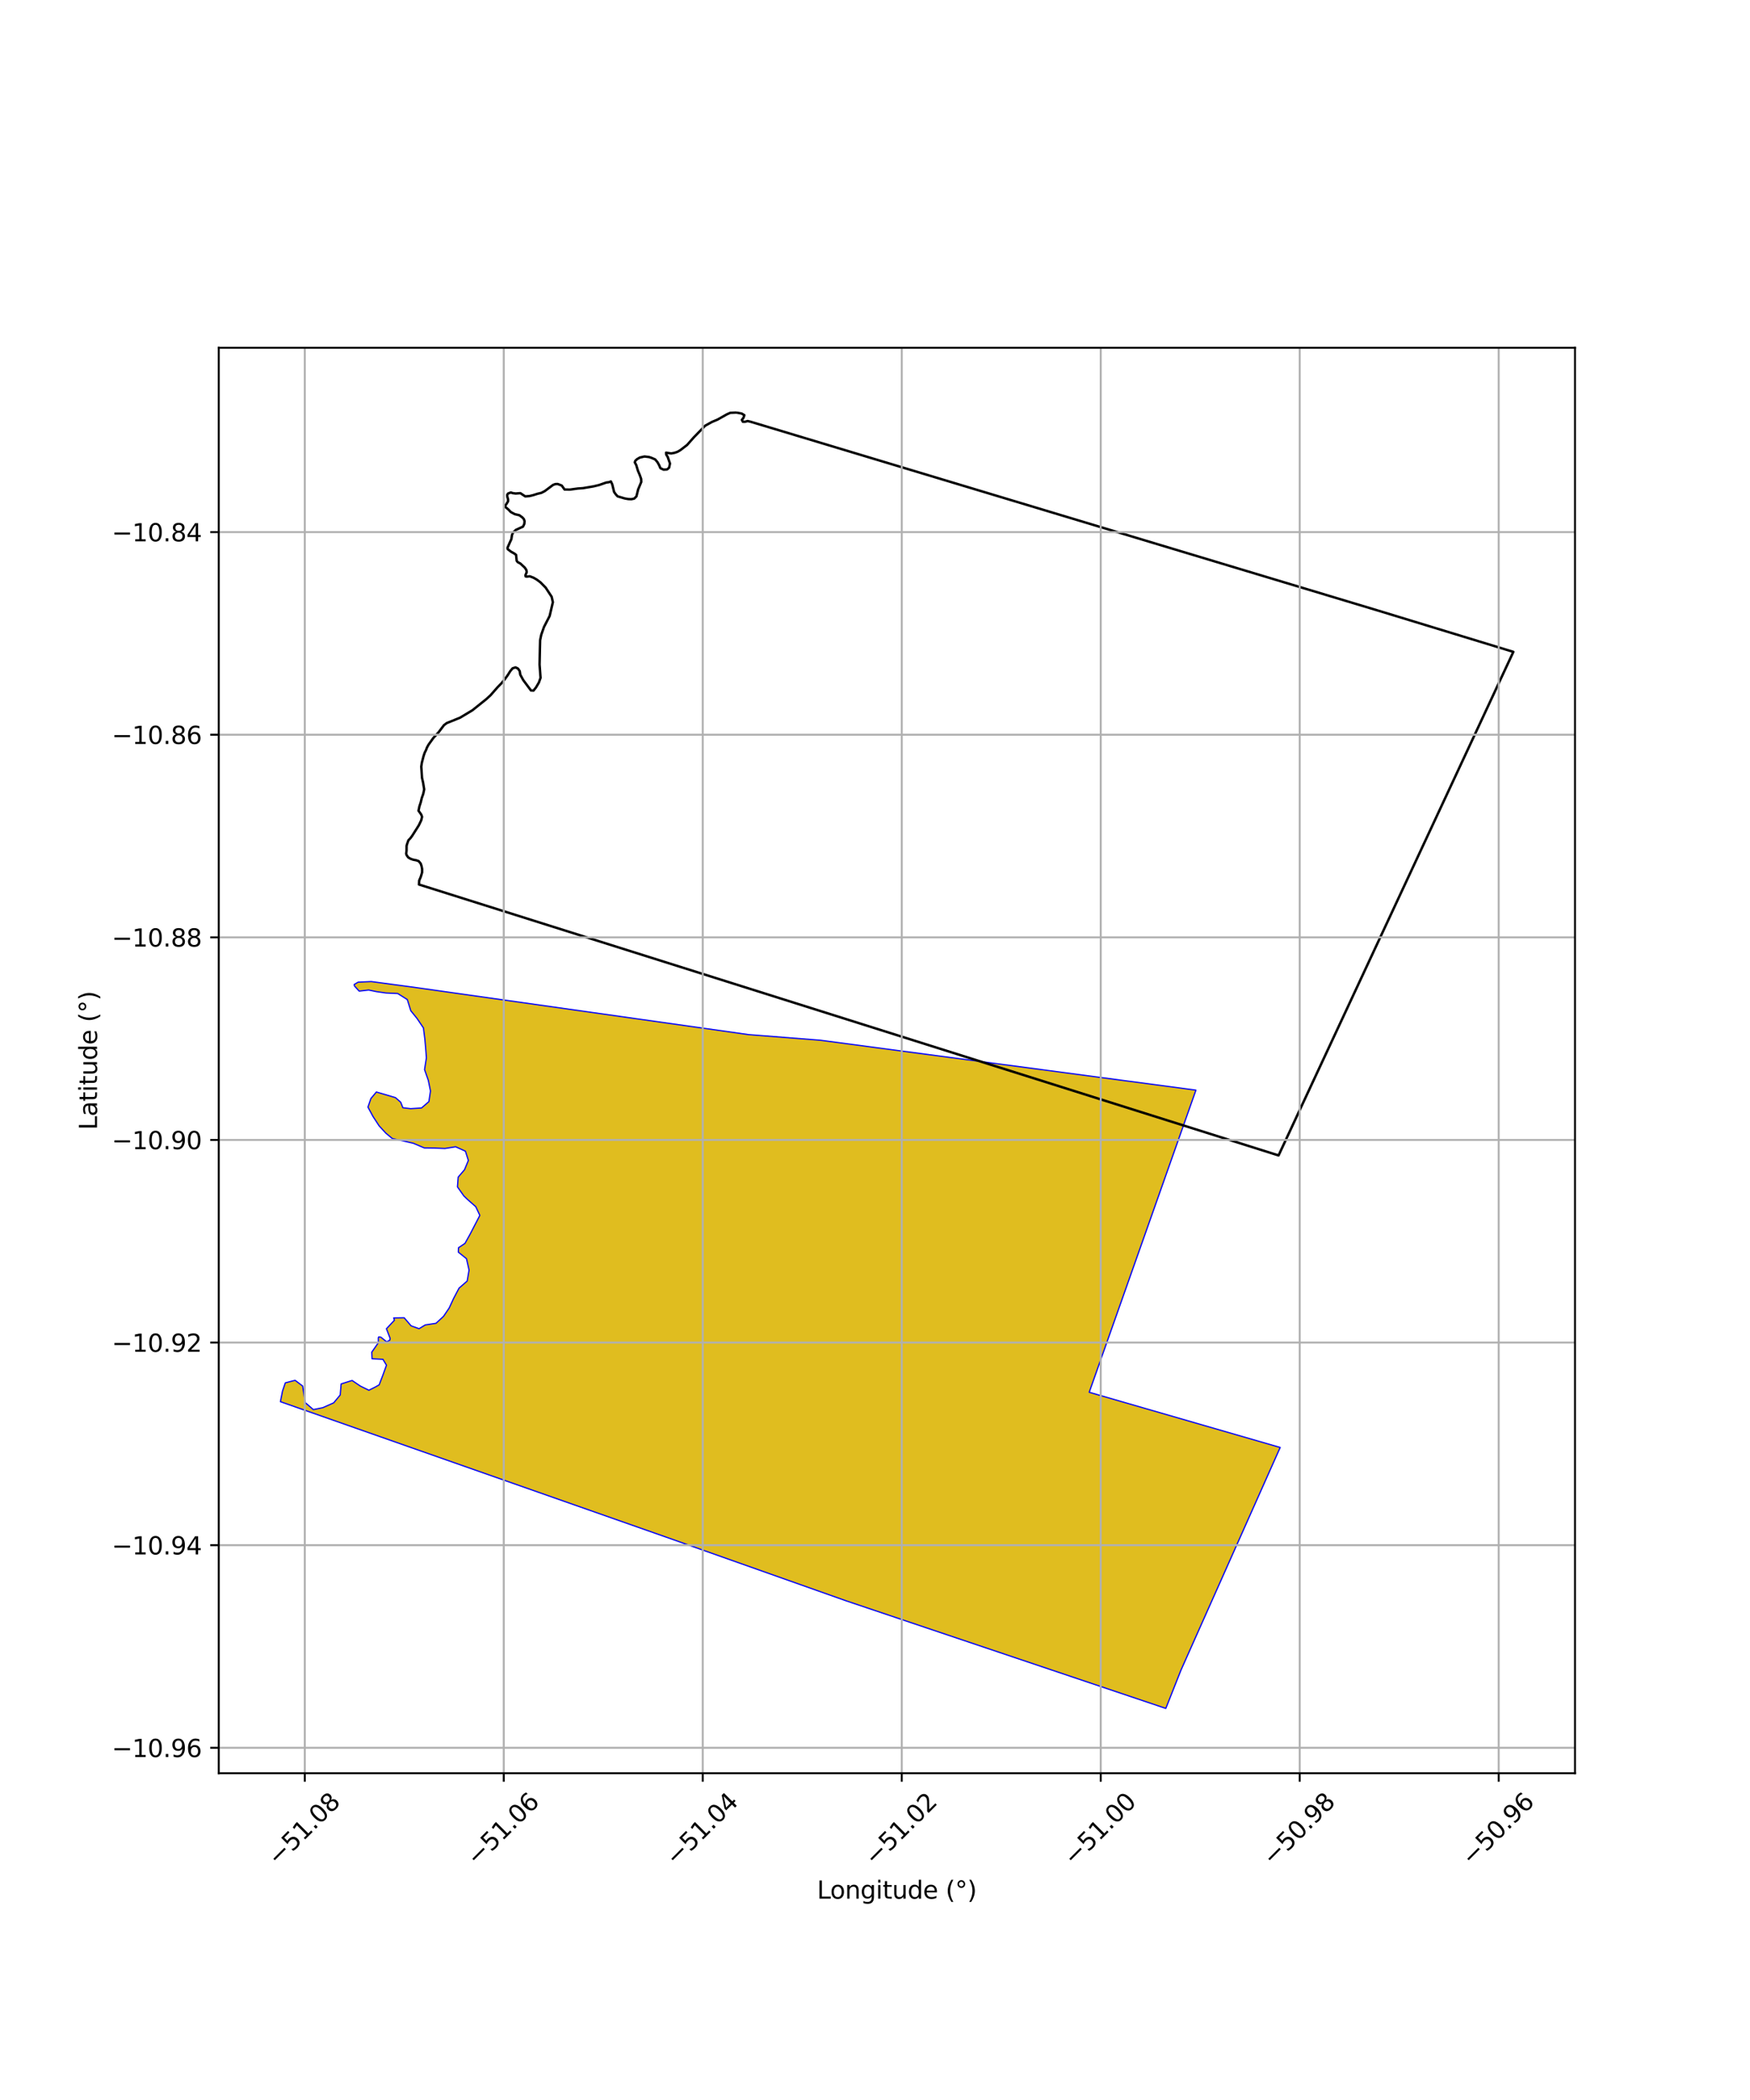 <?xml version="1.0" encoding="utf-8" standalone="no"?>
<!DOCTYPE svg PUBLIC "-//W3C//DTD SVG 1.1//EN"
  "http://www.w3.org/Graphics/SVG/1.1/DTD/svg11.dtd">
<svg xmlns:xlink="http://www.w3.org/1999/xlink" width="720pt" height="864pt" viewBox="0 0 720 864" xmlns="http://www.w3.org/2000/svg" version="1.1">
 <defs>
  <style type="text/css">*{stroke-linejoin: round; stroke-linecap: butt}</style>
 </defs>
 <g id="figure_1">
  <g id="patch_1">
   <path d="M 0 864 
L 720 864 
L 720 0 
L 0 0 
z
" style="fill: #ffffff"/>
  </g>
  <g id="axes_1">
   <g id="patch_2">
    <path d="M 90 729.551 
L 648 729.551 
L 648 143.089 
L 90 143.089 
z
" style="fill: #ffffff"/>
   </g>
   <g id="PatchCollection_1">
    <defs>
     <path id="m8297d1cd84" d="M 170.228 -457.815 
L 308.019 -438.327 
L 337.486 -436.02 
L 492.04 -415.485 
L 448.138 -291.181 
L 526.704 -268.471 
L 485.837 -176.75 
L 479.649 -161.106 
L 348.156 -205.357 
L 273.933 -231.628 
L 115.364 -287.309 
L 116.235 -291.679 
L 117.386 -295.059 
L 121.413 -296.099 
L 124.533 -293.744 
L 125.028 -290.463 
L 125.532 -286.969 
L 128.918 -284.05 
L 132.818 -284.845 
L 137.287 -286.834 
L 139.974 -290.075 
L 140.352 -294.618 
L 144.864 -296.034 
L 148.269 -293.733 
L 151.767 -292.015 
L 154.458 -293.367 
L 155.988 -294.226 
L 157.528 -298.239 
L 159.002 -302.317 
L 157.553 -304.73 
L 153.075 -304.954 
L 152.965 -307.694 
L 155.658 -311.561 
L 155.65 -313.639 
L 155.823 -313.946 
L 156.701 -313.84 
L 159.096 -311.937 
L 160.404 -312.638 
L 160.515 -313.352 
L 158.985 -317.319 
L 162.278 -320.822 
L 161.977 -321.764 
L 166.289 -321.839 
L 169.155 -318.505 
L 172.406 -317.345 
L 174.976 -318.891 
L 179.379 -319.558 
L 182.482 -322.425 
L 184.82 -325.881 
L 186.654 -329.847 
L 188.869 -334.038 
L 192.205 -336.936 
L 192.977 -341.449 
L 191.926 -346.135 
L 188.561 -348.831 
L 188.628 -350.643 
L 191.306 -352.436 
L 193.395 -356.2 
L 195.369 -360.006 
L 197.421 -363.957 
L 195.732 -367.536 
L 192.349 -370.508 
L 190.848 -371.95 
L 188.203 -375.685 
L 188.505 -379.695 
L 191.123 -382.759 
L 192.696 -386.567 
L 191.487 -390.366 
L 187.471 -392.183 
L 183.047 -391.48 
L 178.741 -391.655 
L 174.563 -391.713 
L 170.008 -393.638 
L 161.392 -395.588 
L 158.74 -397.789 
L 155.954 -400.822 
L 153.439 -404.692 
L 151.383 -408.497 
L 152.592 -412.028 
L 154.843 -414.719 
L 162.696 -412.411 
L 164.86 -410.521 
L 165.76 -408.24 
L 168.958 -407.867 
L 173.412 -408.144 
L 176.454 -410.764 
L 177.114 -415.126 
L 176.205 -419.553 
L 174.669 -423.938 
L 175.429 -428.765 
L 175.12 -432.794 
L 174.807 -436.376 
L 174.213 -441.073 
L 171.572 -444.992 
L 169.008 -448.157 
L 167.576 -452.749 
L 163.637 -455.231 
L 158.837 -455.452 
L 154.86 -456.016 
L 151.688 -456.671 
L 147.773 -456.221 
L 145.862 -458.309 
L 145.718 -458.959 
L 147.344 -459.906 
L 152.728 -460.158 
L 170.228 -457.815 
" style="stroke: #0000ff; stroke-width: 0.5"/>
    </defs>
    <g clip-path="url(#pb17a6cd639)">
     <use xlink:href="#m8297d1cd84" x="0" y="864" style="fill: #e0bd1f; stroke: #0000ff; stroke-width: 0.5"/>
    </g>
   </g>
   <g id="PatchCollection_2">
    <path d="M 303.014 169.746 
L 305.139 170.145 
L 306.255 170.822 
L 305.851 171.953 
L 305.222 172.755 
L 305.639 173.52 
L 306.575 173.52 
L 307.582 173.224 
L 308.852 173.525 
L 566.728 251.135 
L 622.636 268.194 
L 526.036 475.376 
L 172.369 363.912 
L 172.477 362.259 
L 173.105 360.799 
L 173.661 358.944 
L 173.672 357.56 
L 173.452 356.409 
L 173.103 355.321 
L 172.262 354.295 
L 171.214 353.932 
L 169.968 353.699 
L 168.902 353.317 
L 167.979 352.785 
L 167.361 351.939 
L 167.109 351.23 
L 167.268 349.95 
L 167.279 348.019 
L 167.466 347.303 
L 168.038 345.705 
L 168.844 344.868 
L 169.574 343.888 
L 172.324 339.546 
L 173.309 337.482 
L 173.647 336.049 
L 173.282 335.082 
L 172.193 333.554 
L 172.559 331.772 
L 173.097 330.131 
L 173.54 328.289 
L 174.134 326.628 
L 174.523 324.767 
L 174.066 321.96 
L 173.626 320.032 
L 173.323 315.394 
L 173.567 313.767 
L 174.298 310.967 
L 174.748 309.646 
L 175.236 308.697 
L 175.652 307.593 
L 176.304 306.394 
L 178.262 303.657 
L 180.48 301.239 
L 182.67 298.341 
L 183.807 297.494 
L 189.286 295.278 
L 194.369 292.22 
L 200.004 287.709 
L 201.857 286.009 
L 204.796 282.658 
L 206.304 281.13 
L 207.663 279.493 
L 208.929 277.732 
L 209.925 276.136 
L 210.912 274.958 
L 212.063 274.579 
L 213.104 275.065 
L 213.825 276.108 
L 214.057 277.588 
L 215.288 279.828 
L 218.461 284.085 
L 219.49 284.14 
L 220.512 282.854 
L 221.705 280.831 
L 222.399 278.873 
L 222.001 273.455 
L 222.134 266.959 
L 222.223 263.4 
L 222.686 261.171 
L 223.807 257.966 
L 226.145 253.419 
L 227.466 247.768 
L 226.969 245.529 
L 224.502 241.767 
L 222.381 239.616 
L 220.841 238.46 
L 219.457 237.668 
L 217.987 237.11 
L 216.785 237.236 
L 216.272 237.169 
L 216.189 236.659 
L 216.714 235.333 
L 216.513 234.42 
L 215.876 233.509 
L 214.082 231.841 
L 213.008 231.28 
L 212.577 230.723 
L 212.33 228.295 
L 211.588 227.727 
L 210.278 227 
L 208.887 225.943 
L 208.786 225.414 
L 209.557 223.643 
L 210.384 221.816 
L 210.662 220.071 
L 211.101 219.055 
L 212.285 217.996 
L 215.185 216.663 
L 215.715 215.554 
L 215.822 214.437 
L 215.55 213.6 
L 214.934 212.897 
L 213.692 211.986 
L 211.763 211.526 
L 210.173 210.673 
L 209.165 209.625 
L 207.7 208.389 
L 209.036 206.257 
L 209.036 205.415 
L 208.729 204.407 
L 208.66 203.618 
L 209.052 203.023 
L 210.199 202.619 
L 210.918 202.883 
L 212.128 203.047 
L 214.101 202.905 
L 216.098 204.228 
L 217.895 204.082 
L 219.407 203.707 
L 221.117 203.163 
L 222.756 202.767 
L 224.115 202.066 
L 227.546 199.511 
L 228.497 199.162 
L 229.49 199.142 
L 231.117 199.77 
L 232.278 201.397 
L 234.49 201.432 
L 237.717 200.991 
L 239.872 200.843 
L 244.213 200.103 
L 246.517 199.546 
L 249.443 198.523 
L 250.501 198.393 
L 251.339 198.084 
L 251.911 199.318 
L 252.658 202.413 
L 253.409 203.46 
L 254.118 204.214 
L 257.011 205.068 
L 258.48 205.332 
L 259.762 205.381 
L 260.928 205.141 
L 261.845 204.227 
L 262.547 201.377 
L 263.834 198.288 
L 263.778 197.038 
L 263.22 195.445 
L 262.468 193.684 
L 261.754 191.304 
L 261.185 190.252 
L 261.372 189.589 
L 262.075 188.932 
L 263.239 188.249 
L 265.18 187.806 
L 267.079 188.044 
L 268.114 188.393 
L 269.56 189.027 
L 270.498 190.148 
L 271.159 191.329 
L 271.712 192.622 
L 273.008 193.222 
L 274.442 193.145 
L 275.278 192.446 
L 275.653 190.713 
L 274.693 187.97 
L 274.126 187.061 
L 274.034 186.257 
L 276.165 186.551 
L 277.485 186.311 
L 278.757 185.883 
L 279.916 185.202 
L 282.681 183.08 
L 285.47 179.927 
L 290.098 175.165 
L 292.951 173.589 
L 295.191 172.648 
L 299.064 170.464 
L 300.458 169.849 
L 303.014 169.746 
L 303.014 169.746 
" clip-path="url(#pb17a6cd639)" style="fill: none; stroke: #000000"/>
   </g>
   <g id="matplotlib.axis_1">
    <g id="xtick_1">
     <g id="line2d_1">
      <path d="M 125.398 729.551 
L 125.398 143.089 
" clip-path="url(#pb17a6cd639)" style="fill: none; stroke: #b0b0b0; stroke-width: 0.8; stroke-linecap: square"/>
     </g>
     <g id="line2d_2">
      <defs>
       <path id="mc8920621d0" d="M 0 0 
L 0 3.5 
" style="stroke: #000000; stroke-width: 0.8"/>
      </defs>
      <g>
       <use xlink:href="#mc8920621d0" x="125.398" y="729.551" style="stroke: #000000; stroke-width: 0.8"/>
      </g>
     </g>
     <g id="text_1">
      <!-- −51.08 -->
      <g transform="translate(114.265 768.093) rotate(-45) scale(0.1 -0.1)">
       <defs>
        <path id="DejaVuSans-2212" d="M 678 2272 
L 4684 2272 
L 4684 1741 
L 678 1741 
L 678 2272 
z
" transform="scale(0.016)"/>
        <path id="DejaVuSans-35" d="M 691 4666 
L 3169 4666 
L 3169 4134 
L 1269 4134 
L 1269 2991 
Q 1406 3038 1543 3061 
Q 1681 3084 1819 3084 
Q 2600 3084 3056 2656 
Q 3513 2228 3513 1497 
Q 3513 744 3044 326 
Q 2575 -91 1722 -91 
Q 1428 -91 1123 -41 
Q 819 9 494 109 
L 494 744 
Q 775 591 1075 516 
Q 1375 441 1709 441 
Q 2250 441 2565 725 
Q 2881 1009 2881 1497 
Q 2881 1984 2565 2268 
Q 2250 2553 1709 2553 
Q 1456 2553 1204 2497 
Q 953 2441 691 2322 
L 691 4666 
z
" transform="scale(0.016)"/>
        <path id="DejaVuSans-31" d="M 794 531 
L 1825 531 
L 1825 4091 
L 703 3866 
L 703 4441 
L 1819 4666 
L 2450 4666 
L 2450 531 
L 3481 531 
L 3481 0 
L 794 0 
L 794 531 
z
" transform="scale(0.016)"/>
        <path id="DejaVuSans-2e" d="M 684 794 
L 1344 794 
L 1344 0 
L 684 0 
L 684 794 
z
" transform="scale(0.016)"/>
        <path id="DejaVuSans-30" d="M 2034 4250 
Q 1547 4250 1301 3770 
Q 1056 3291 1056 2328 
Q 1056 1369 1301 889 
Q 1547 409 2034 409 
Q 2525 409 2770 889 
Q 3016 1369 3016 2328 
Q 3016 3291 2770 3770 
Q 2525 4250 2034 4250 
z
M 2034 4750 
Q 2819 4750 3233 4129 
Q 3647 3509 3647 2328 
Q 3647 1150 3233 529 
Q 2819 -91 2034 -91 
Q 1250 -91 836 529 
Q 422 1150 422 2328 
Q 422 3509 836 4129 
Q 1250 4750 2034 4750 
z
" transform="scale(0.016)"/>
        <path id="DejaVuSans-38" d="M 2034 2216 
Q 1584 2216 1326 1975 
Q 1069 1734 1069 1313 
Q 1069 891 1326 650 
Q 1584 409 2034 409 
Q 2484 409 2743 651 
Q 3003 894 3003 1313 
Q 3003 1734 2745 1975 
Q 2488 2216 2034 2216 
z
M 1403 2484 
Q 997 2584 770 2862 
Q 544 3141 544 3541 
Q 544 4100 942 4425 
Q 1341 4750 2034 4750 
Q 2731 4750 3128 4425 
Q 3525 4100 3525 3541 
Q 3525 3141 3298 2862 
Q 3072 2584 2669 2484 
Q 3125 2378 3379 2068 
Q 3634 1759 3634 1313 
Q 3634 634 3220 271 
Q 2806 -91 2034 -91 
Q 1263 -91 848 271 
Q 434 634 434 1313 
Q 434 1759 690 2068 
Q 947 2378 1403 2484 
z
M 1172 3481 
Q 1172 3119 1398 2916 
Q 1625 2713 2034 2713 
Q 2441 2713 2670 2916 
Q 2900 3119 2900 3481 
Q 2900 3844 2670 4047 
Q 2441 4250 2034 4250 
Q 1625 4250 1398 4047 
Q 1172 3844 1172 3481 
z
" transform="scale(0.016)"/>
       </defs>
       <use xlink:href="#DejaVuSans-2212"/>
       <use xlink:href="#DejaVuSans-35" transform="translate(83.789 0)"/>
       <use xlink:href="#DejaVuSans-31" transform="translate(147.412 0)"/>
       <use xlink:href="#DejaVuSans-2e" transform="translate(211.035 0)"/>
       <use xlink:href="#DejaVuSans-30" transform="translate(242.822 0)"/>
       <use xlink:href="#DejaVuSans-38" transform="translate(306.445 0)"/>
      </g>
     </g>
    </g>
    <g id="xtick_2">
     <g id="line2d_3">
      <path d="M 207.267 729.551 
L 207.267 143.089 
" clip-path="url(#pb17a6cd639)" style="fill: none; stroke: #b0b0b0; stroke-width: 0.8; stroke-linecap: square"/>
     </g>
     <g id="line2d_4">
      <g>
       <use xlink:href="#mc8920621d0" x="207.267" y="729.551" style="stroke: #000000; stroke-width: 0.8"/>
      </g>
     </g>
     <g id="text_2">
      <!-- −51.06 -->
      <g transform="translate(196.134 768.093) rotate(-45) scale(0.1 -0.1)">
       <defs>
        <path id="DejaVuSans-36" d="M 2113 2584 
Q 1688 2584 1439 2293 
Q 1191 2003 1191 1497 
Q 1191 994 1439 701 
Q 1688 409 2113 409 
Q 2538 409 2786 701 
Q 3034 994 3034 1497 
Q 3034 2003 2786 2293 
Q 2538 2584 2113 2584 
z
M 3366 4563 
L 3366 3988 
Q 3128 4100 2886 4159 
Q 2644 4219 2406 4219 
Q 1781 4219 1451 3797 
Q 1122 3375 1075 2522 
Q 1259 2794 1537 2939 
Q 1816 3084 2150 3084 
Q 2853 3084 3261 2657 
Q 3669 2231 3669 1497 
Q 3669 778 3244 343 
Q 2819 -91 2113 -91 
Q 1303 -91 875 529 
Q 447 1150 447 2328 
Q 447 3434 972 4092 
Q 1497 4750 2381 4750 
Q 2619 4750 2861 4703 
Q 3103 4656 3366 4563 
z
" transform="scale(0.016)"/>
       </defs>
       <use xlink:href="#DejaVuSans-2212"/>
       <use xlink:href="#DejaVuSans-35" transform="translate(83.789 0)"/>
       <use xlink:href="#DejaVuSans-31" transform="translate(147.412 0)"/>
       <use xlink:href="#DejaVuSans-2e" transform="translate(211.035 0)"/>
       <use xlink:href="#DejaVuSans-30" transform="translate(242.822 0)"/>
       <use xlink:href="#DejaVuSans-36" transform="translate(306.445 0)"/>
      </g>
     </g>
    </g>
    <g id="xtick_3">
     <g id="line2d_5">
      <path d="M 289.135 729.551 
L 289.135 143.089 
" clip-path="url(#pb17a6cd639)" style="fill: none; stroke: #b0b0b0; stroke-width: 0.8; stroke-linecap: square"/>
     </g>
     <g id="line2d_6">
      <g>
       <use xlink:href="#mc8920621d0" x="289.135" y="729.551" style="stroke: #000000; stroke-width: 0.8"/>
      </g>
     </g>
     <g id="text_3">
      <!-- −51.04 -->
      <g transform="translate(278.002 768.093) rotate(-45) scale(0.1 -0.1)">
       <defs>
        <path id="DejaVuSans-34" d="M 2419 4116 
L 825 1625 
L 2419 1625 
L 2419 4116 
z
M 2253 4666 
L 3047 4666 
L 3047 1625 
L 3713 1625 
L 3713 1100 
L 3047 1100 
L 3047 0 
L 2419 0 
L 2419 1100 
L 313 1100 
L 313 1709 
L 2253 4666 
z
" transform="scale(0.016)"/>
       </defs>
       <use xlink:href="#DejaVuSans-2212"/>
       <use xlink:href="#DejaVuSans-35" transform="translate(83.789 0)"/>
       <use xlink:href="#DejaVuSans-31" transform="translate(147.412 0)"/>
       <use xlink:href="#DejaVuSans-2e" transform="translate(211.035 0)"/>
       <use xlink:href="#DejaVuSans-30" transform="translate(242.822 0)"/>
       <use xlink:href="#DejaVuSans-34" transform="translate(306.445 0)"/>
      </g>
     </g>
    </g>
    <g id="xtick_4">
     <g id="line2d_7">
      <path d="M 371.004 729.551 
L 371.004 143.089 
" clip-path="url(#pb17a6cd639)" style="fill: none; stroke: #b0b0b0; stroke-width: 0.8; stroke-linecap: square"/>
     </g>
     <g id="line2d_8">
      <g>
       <use xlink:href="#mc8920621d0" x="371.004" y="729.551" style="stroke: #000000; stroke-width: 0.8"/>
      </g>
     </g>
     <g id="text_4">
      <!-- −51.02 -->
      <g transform="translate(359.871 768.093) rotate(-45) scale(0.1 -0.1)">
       <defs>
        <path id="DejaVuSans-32" d="M 1228 531 
L 3431 531 
L 3431 0 
L 469 0 
L 469 531 
Q 828 903 1448 1529 
Q 2069 2156 2228 2338 
Q 2531 2678 2651 2914 
Q 2772 3150 2772 3378 
Q 2772 3750 2511 3984 
Q 2250 4219 1831 4219 
Q 1534 4219 1204 4116 
Q 875 4013 500 3803 
L 500 4441 
Q 881 4594 1212 4672 
Q 1544 4750 1819 4750 
Q 2544 4750 2975 4387 
Q 3406 4025 3406 3419 
Q 3406 3131 3298 2873 
Q 3191 2616 2906 2266 
Q 2828 2175 2409 1742 
Q 1991 1309 1228 531 
z
" transform="scale(0.016)"/>
       </defs>
       <use xlink:href="#DejaVuSans-2212"/>
       <use xlink:href="#DejaVuSans-35" transform="translate(83.789 0)"/>
       <use xlink:href="#DejaVuSans-31" transform="translate(147.412 0)"/>
       <use xlink:href="#DejaVuSans-2e" transform="translate(211.035 0)"/>
       <use xlink:href="#DejaVuSans-30" transform="translate(242.822 0)"/>
       <use xlink:href="#DejaVuSans-32" transform="translate(306.445 0)"/>
      </g>
     </g>
    </g>
    <g id="xtick_5">
     <g id="line2d_9">
      <path d="M 452.872 729.551 
L 452.872 143.089 
" clip-path="url(#pb17a6cd639)" style="fill: none; stroke: #b0b0b0; stroke-width: 0.8; stroke-linecap: square"/>
     </g>
     <g id="line2d_10">
      <g>
       <use xlink:href="#mc8920621d0" x="452.872" y="729.551" style="stroke: #000000; stroke-width: 0.8"/>
      </g>
     </g>
     <g id="text_5">
      <!-- −51.00 -->
      <g transform="translate(441.739 768.093) rotate(-45) scale(0.1 -0.1)">
       <use xlink:href="#DejaVuSans-2212"/>
       <use xlink:href="#DejaVuSans-35" transform="translate(83.789 0)"/>
       <use xlink:href="#DejaVuSans-31" transform="translate(147.412 0)"/>
       <use xlink:href="#DejaVuSans-2e" transform="translate(211.035 0)"/>
       <use xlink:href="#DejaVuSans-30" transform="translate(242.822 0)"/>
       <use xlink:href="#DejaVuSans-30" transform="translate(306.445 0)"/>
      </g>
     </g>
    </g>
    <g id="xtick_6">
     <g id="line2d_11">
      <path d="M 534.74 729.551 
L 534.74 143.089 
" clip-path="url(#pb17a6cd639)" style="fill: none; stroke: #b0b0b0; stroke-width: 0.8; stroke-linecap: square"/>
     </g>
     <g id="line2d_12">
      <g>
       <use xlink:href="#mc8920621d0" x="534.74" y="729.551" style="stroke: #000000; stroke-width: 0.8"/>
      </g>
     </g>
     <g id="text_6">
      <!-- −50.98 -->
      <g transform="translate(523.607 768.093) rotate(-45) scale(0.1 -0.1)">
       <defs>
        <path id="DejaVuSans-39" d="M 703 97 
L 703 672 
Q 941 559 1184 500 
Q 1428 441 1663 441 
Q 2288 441 2617 861 
Q 2947 1281 2994 2138 
Q 2813 1869 2534 1725 
Q 2256 1581 1919 1581 
Q 1219 1581 811 2004 
Q 403 2428 403 3163 
Q 403 3881 828 4315 
Q 1253 4750 1959 4750 
Q 2769 4750 3195 4129 
Q 3622 3509 3622 2328 
Q 3622 1225 3098 567 
Q 2575 -91 1691 -91 
Q 1453 -91 1209 -44 
Q 966 3 703 97 
z
M 1959 2075 
Q 2384 2075 2632 2365 
Q 2881 2656 2881 3163 
Q 2881 3666 2632 3958 
Q 2384 4250 1959 4250 
Q 1534 4250 1286 3958 
Q 1038 3666 1038 3163 
Q 1038 2656 1286 2365 
Q 1534 2075 1959 2075 
z
" transform="scale(0.016)"/>
       </defs>
       <use xlink:href="#DejaVuSans-2212"/>
       <use xlink:href="#DejaVuSans-35" transform="translate(83.789 0)"/>
       <use xlink:href="#DejaVuSans-30" transform="translate(147.412 0)"/>
       <use xlink:href="#DejaVuSans-2e" transform="translate(211.035 0)"/>
       <use xlink:href="#DejaVuSans-39" transform="translate(242.822 0)"/>
       <use xlink:href="#DejaVuSans-38" transform="translate(306.445 0)"/>
      </g>
     </g>
    </g>
    <g id="xtick_7">
     <g id="line2d_13">
      <path d="M 616.609 729.551 
L 616.609 143.089 
" clip-path="url(#pb17a6cd639)" style="fill: none; stroke: #b0b0b0; stroke-width: 0.8; stroke-linecap: square"/>
     </g>
     <g id="line2d_14">
      <g>
       <use xlink:href="#mc8920621d0" x="616.609" y="729.551" style="stroke: #000000; stroke-width: 0.8"/>
      </g>
     </g>
     <g id="text_7">
      <!-- −50.96 -->
      <g transform="translate(605.476 768.093) rotate(-45) scale(0.1 -0.1)">
       <use xlink:href="#DejaVuSans-2212"/>
       <use xlink:href="#DejaVuSans-35" transform="translate(83.789 0)"/>
       <use xlink:href="#DejaVuSans-30" transform="translate(147.412 0)"/>
       <use xlink:href="#DejaVuSans-2e" transform="translate(211.035 0)"/>
       <use xlink:href="#DejaVuSans-39" transform="translate(242.822 0)"/>
       <use xlink:href="#DejaVuSans-36" transform="translate(306.445 0)"/>
      </g>
     </g>
    </g>
    <g id="text_8">
     <!-- Longitude (°) -->
     <g transform="translate(336.14 781.162) scale(0.1 -0.1)">
      <defs>
       <path id="DejaVuSans-4c" d="M 628 4666 
L 1259 4666 
L 1259 531 
L 3531 531 
L 3531 0 
L 628 0 
L 628 4666 
z
" transform="scale(0.016)"/>
       <path id="DejaVuSans-6f" d="M 1959 3097 
Q 1497 3097 1228 2736 
Q 959 2375 959 1747 
Q 959 1119 1226 758 
Q 1494 397 1959 397 
Q 2419 397 2687 759 
Q 2956 1122 2956 1747 
Q 2956 2369 2687 2733 
Q 2419 3097 1959 3097 
z
M 1959 3584 
Q 2709 3584 3137 3096 
Q 3566 2609 3566 1747 
Q 3566 888 3137 398 
Q 2709 -91 1959 -91 
Q 1206 -91 779 398 
Q 353 888 353 1747 
Q 353 2609 779 3096 
Q 1206 3584 1959 3584 
z
" transform="scale(0.016)"/>
       <path id="DejaVuSans-6e" d="M 3513 2113 
L 3513 0 
L 2938 0 
L 2938 2094 
Q 2938 2591 2744 2837 
Q 2550 3084 2163 3084 
Q 1697 3084 1428 2787 
Q 1159 2491 1159 1978 
L 1159 0 
L 581 0 
L 581 3500 
L 1159 3500 
L 1159 2956 
Q 1366 3272 1645 3428 
Q 1925 3584 2291 3584 
Q 2894 3584 3203 3211 
Q 3513 2838 3513 2113 
z
" transform="scale(0.016)"/>
       <path id="DejaVuSans-67" d="M 2906 1791 
Q 2906 2416 2648 2759 
Q 2391 3103 1925 3103 
Q 1463 3103 1205 2759 
Q 947 2416 947 1791 
Q 947 1169 1205 825 
Q 1463 481 1925 481 
Q 2391 481 2648 825 
Q 2906 1169 2906 1791 
z
M 3481 434 
Q 3481 -459 3084 -895 
Q 2688 -1331 1869 -1331 
Q 1566 -1331 1297 -1286 
Q 1028 -1241 775 -1147 
L 775 -588 
Q 1028 -725 1275 -790 
Q 1522 -856 1778 -856 
Q 2344 -856 2625 -561 
Q 2906 -266 2906 331 
L 2906 616 
Q 2728 306 2450 153 
Q 2172 0 1784 0 
Q 1141 0 747 490 
Q 353 981 353 1791 
Q 353 2603 747 3093 
Q 1141 3584 1784 3584 
Q 2172 3584 2450 3431 
Q 2728 3278 2906 2969 
L 2906 3500 
L 3481 3500 
L 3481 434 
z
" transform="scale(0.016)"/>
       <path id="DejaVuSans-69" d="M 603 3500 
L 1178 3500 
L 1178 0 
L 603 0 
L 603 3500 
z
M 603 4863 
L 1178 4863 
L 1178 4134 
L 603 4134 
L 603 4863 
z
" transform="scale(0.016)"/>
       <path id="DejaVuSans-74" d="M 1172 4494 
L 1172 3500 
L 2356 3500 
L 2356 3053 
L 1172 3053 
L 1172 1153 
Q 1172 725 1289 603 
Q 1406 481 1766 481 
L 2356 481 
L 2356 0 
L 1766 0 
Q 1100 0 847 248 
Q 594 497 594 1153 
L 594 3053 
L 172 3053 
L 172 3500 
L 594 3500 
L 594 4494 
L 1172 4494 
z
" transform="scale(0.016)"/>
       <path id="DejaVuSans-75" d="M 544 1381 
L 544 3500 
L 1119 3500 
L 1119 1403 
Q 1119 906 1312 657 
Q 1506 409 1894 409 
Q 2359 409 2629 706 
Q 2900 1003 2900 1516 
L 2900 3500 
L 3475 3500 
L 3475 0 
L 2900 0 
L 2900 538 
Q 2691 219 2414 64 
Q 2138 -91 1772 -91 
Q 1169 -91 856 284 
Q 544 659 544 1381 
z
M 1991 3584 
L 1991 3584 
z
" transform="scale(0.016)"/>
       <path id="DejaVuSans-64" d="M 2906 2969 
L 2906 4863 
L 3481 4863 
L 3481 0 
L 2906 0 
L 2906 525 
Q 2725 213 2448 61 
Q 2172 -91 1784 -91 
Q 1150 -91 751 415 
Q 353 922 353 1747 
Q 353 2572 751 3078 
Q 1150 3584 1784 3584 
Q 2172 3584 2448 3432 
Q 2725 3281 2906 2969 
z
M 947 1747 
Q 947 1113 1208 752 
Q 1469 391 1925 391 
Q 2381 391 2643 752 
Q 2906 1113 2906 1747 
Q 2906 2381 2643 2742 
Q 2381 3103 1925 3103 
Q 1469 3103 1208 2742 
Q 947 2381 947 1747 
z
" transform="scale(0.016)"/>
       <path id="DejaVuSans-65" d="M 3597 1894 
L 3597 1613 
L 953 1613 
Q 991 1019 1311 708 
Q 1631 397 2203 397 
Q 2534 397 2845 478 
Q 3156 559 3463 722 
L 3463 178 
Q 3153 47 2828 -22 
Q 2503 -91 2169 -91 
Q 1331 -91 842 396 
Q 353 884 353 1716 
Q 353 2575 817 3079 
Q 1281 3584 2069 3584 
Q 2775 3584 3186 3129 
Q 3597 2675 3597 1894 
z
M 3022 2063 
Q 3016 2534 2758 2815 
Q 2500 3097 2075 3097 
Q 1594 3097 1305 2825 
Q 1016 2553 972 2059 
L 3022 2063 
z
" transform="scale(0.016)"/>
       <path id="DejaVuSans-20" transform="scale(0.016)"/>
       <path id="DejaVuSans-28" d="M 1984 4856 
Q 1566 4138 1362 3434 
Q 1159 2731 1159 2009 
Q 1159 1288 1364 580 
Q 1569 -128 1984 -844 
L 1484 -844 
Q 1016 -109 783 600 
Q 550 1309 550 2009 
Q 550 2706 781 3412 
Q 1013 4119 1484 4856 
L 1984 4856 
z
" transform="scale(0.016)"/>
       <path id="DejaVuSans-b0" d="M 1600 4347 
Q 1350 4347 1178 4173 
Q 1006 4000 1006 3750 
Q 1006 3503 1178 3333 
Q 1350 3163 1600 3163 
Q 1850 3163 2022 3333 
Q 2194 3503 2194 3750 
Q 2194 3997 2020 4172 
Q 1847 4347 1600 4347 
z
M 1600 4750 
Q 1800 4750 1984 4673 
Q 2169 4597 2303 4453 
Q 2447 4313 2519 4134 
Q 2591 3956 2591 3750 
Q 2591 3338 2302 3052 
Q 2013 2766 1594 2766 
Q 1172 2766 890 3047 
Q 609 3328 609 3750 
Q 609 4169 896 4459 
Q 1184 4750 1600 4750 
z
" transform="scale(0.016)"/>
       <path id="DejaVuSans-29" d="M 513 4856 
L 1013 4856 
Q 1481 4119 1714 3412 
Q 1947 2706 1947 2009 
Q 1947 1309 1714 600 
Q 1481 -109 1013 -844 
L 513 -844 
Q 928 -128 1133 580 
Q 1338 1288 1338 2009 
Q 1338 2731 1133 3434 
Q 928 4138 513 4856 
z
" transform="scale(0.016)"/>
      </defs>
      <use xlink:href="#DejaVuSans-4c"/>
      <use xlink:href="#DejaVuSans-6f" transform="translate(53.963 0)"/>
      <use xlink:href="#DejaVuSans-6e" transform="translate(115.145 0)"/>
      <use xlink:href="#DejaVuSans-67" transform="translate(178.523 0)"/>
      <use xlink:href="#DejaVuSans-69" transform="translate(242 0)"/>
      <use xlink:href="#DejaVuSans-74" transform="translate(269.783 0)"/>
      <use xlink:href="#DejaVuSans-75" transform="translate(308.992 0)"/>
      <use xlink:href="#DejaVuSans-64" transform="translate(372.371 0)"/>
      <use xlink:href="#DejaVuSans-65" transform="translate(435.848 0)"/>
      <use xlink:href="#DejaVuSans-20" transform="translate(497.371 0)"/>
      <use xlink:href="#DejaVuSans-28" transform="translate(529.158 0)"/>
      <use xlink:href="#DejaVuSans-b0" transform="translate(568.172 0)"/>
      <use xlink:href="#DejaVuSans-29" transform="translate(618.172 0)"/>
     </g>
    </g>
   </g>
   <g id="matplotlib.axis_2">
    <g id="ytick_1">
     <g id="line2d_15">
      <path d="M 90 719.096 
L 648 719.096 
" clip-path="url(#pb17a6cd639)" style="fill: none; stroke: #b0b0b0; stroke-width: 0.8; stroke-linecap: square"/>
     </g>
     <g id="line2d_16">
      <defs>
       <path id="mb2f9d0cd27" d="M 0 0 
L -3.5 0 
" style="stroke: #000000; stroke-width: 0.8"/>
      </defs>
      <g>
       <use xlink:href="#mb2f9d0cd27" x="90" y="719.096" style="stroke: #000000; stroke-width: 0.8"/>
      </g>
     </g>
     <g id="text_9">
      <!-- −10.96 -->
      <g transform="translate(45.992 722.895) scale(0.1 -0.1)">
       <use xlink:href="#DejaVuSans-2212"/>
       <use xlink:href="#DejaVuSans-31" transform="translate(83.789 0)"/>
       <use xlink:href="#DejaVuSans-30" transform="translate(147.412 0)"/>
       <use xlink:href="#DejaVuSans-2e" transform="translate(211.035 0)"/>
       <use xlink:href="#DejaVuSans-39" transform="translate(242.822 0)"/>
       <use xlink:href="#DejaVuSans-36" transform="translate(306.445 0)"/>
      </g>
     </g>
    </g>
    <g id="ytick_2">
     <g id="line2d_17">
      <path d="M 90 635.733 
L 648 635.733 
" clip-path="url(#pb17a6cd639)" style="fill: none; stroke: #b0b0b0; stroke-width: 0.8; stroke-linecap: square"/>
     </g>
     <g id="line2d_18">
      <g>
       <use xlink:href="#mb2f9d0cd27" x="90" y="635.733" style="stroke: #000000; stroke-width: 0.8"/>
      </g>
     </g>
     <g id="text_10">
      <!-- −10.94 -->
      <g transform="translate(45.992 639.533) scale(0.1 -0.1)">
       <use xlink:href="#DejaVuSans-2212"/>
       <use xlink:href="#DejaVuSans-31" transform="translate(83.789 0)"/>
       <use xlink:href="#DejaVuSans-30" transform="translate(147.412 0)"/>
       <use xlink:href="#DejaVuSans-2e" transform="translate(211.035 0)"/>
       <use xlink:href="#DejaVuSans-39" transform="translate(242.822 0)"/>
       <use xlink:href="#DejaVuSans-34" transform="translate(306.445 0)"/>
      </g>
     </g>
    </g>
    <g id="ytick_3">
     <g id="line2d_19">
      <path d="M 90 552.371 
L 648 552.371 
" clip-path="url(#pb17a6cd639)" style="fill: none; stroke: #b0b0b0; stroke-width: 0.8; stroke-linecap: square"/>
     </g>
     <g id="line2d_20">
      <g>
       <use xlink:href="#mb2f9d0cd27" x="90" y="552.371" style="stroke: #000000; stroke-width: 0.8"/>
      </g>
     </g>
     <g id="text_11">
      <!-- −10.92 -->
      <g transform="translate(45.992 556.17) scale(0.1 -0.1)">
       <use xlink:href="#DejaVuSans-2212"/>
       <use xlink:href="#DejaVuSans-31" transform="translate(83.789 0)"/>
       <use xlink:href="#DejaVuSans-30" transform="translate(147.412 0)"/>
       <use xlink:href="#DejaVuSans-2e" transform="translate(211.035 0)"/>
       <use xlink:href="#DejaVuSans-39" transform="translate(242.822 0)"/>
       <use xlink:href="#DejaVuSans-32" transform="translate(306.445 0)"/>
      </g>
     </g>
    </g>
    <g id="ytick_4">
     <g id="line2d_21">
      <path d="M 90 469.008 
L 648 469.008 
" clip-path="url(#pb17a6cd639)" style="fill: none; stroke: #b0b0b0; stroke-width: 0.8; stroke-linecap: square"/>
     </g>
     <g id="line2d_22">
      <g>
       <use xlink:href="#mb2f9d0cd27" x="90" y="469.008" style="stroke: #000000; stroke-width: 0.8"/>
      </g>
     </g>
     <g id="text_12">
      <!-- −10.90 -->
      <g transform="translate(45.992 472.807) scale(0.1 -0.1)">
       <use xlink:href="#DejaVuSans-2212"/>
       <use xlink:href="#DejaVuSans-31" transform="translate(83.789 0)"/>
       <use xlink:href="#DejaVuSans-30" transform="translate(147.412 0)"/>
       <use xlink:href="#DejaVuSans-2e" transform="translate(211.035 0)"/>
       <use xlink:href="#DejaVuSans-39" transform="translate(242.822 0)"/>
       <use xlink:href="#DejaVuSans-30" transform="translate(306.445 0)"/>
      </g>
     </g>
    </g>
    <g id="ytick_5">
     <g id="line2d_23">
      <path d="M 90 385.645 
L 648 385.645 
" clip-path="url(#pb17a6cd639)" style="fill: none; stroke: #b0b0b0; stroke-width: 0.8; stroke-linecap: square"/>
     </g>
     <g id="line2d_24">
      <g>
       <use xlink:href="#mb2f9d0cd27" x="90" y="385.645" style="stroke: #000000; stroke-width: 0.8"/>
      </g>
     </g>
     <g id="text_13">
      <!-- −10.88 -->
      <g transform="translate(45.992 389.444) scale(0.1 -0.1)">
       <use xlink:href="#DejaVuSans-2212"/>
       <use xlink:href="#DejaVuSans-31" transform="translate(83.789 0)"/>
       <use xlink:href="#DejaVuSans-30" transform="translate(147.412 0)"/>
       <use xlink:href="#DejaVuSans-2e" transform="translate(211.035 0)"/>
       <use xlink:href="#DejaVuSans-38" transform="translate(242.822 0)"/>
       <use xlink:href="#DejaVuSans-38" transform="translate(306.445 0)"/>
      </g>
     </g>
    </g>
    <g id="ytick_6">
     <g id="line2d_25">
      <path d="M 90 302.283 
L 648 302.283 
" clip-path="url(#pb17a6cd639)" style="fill: none; stroke: #b0b0b0; stroke-width: 0.8; stroke-linecap: square"/>
     </g>
     <g id="line2d_26">
      <g>
       <use xlink:href="#mb2f9d0cd27" x="90" y="302.283" style="stroke: #000000; stroke-width: 0.8"/>
      </g>
     </g>
     <g id="text_14">
      <!-- −10.86 -->
      <g transform="translate(45.992 306.082) scale(0.1 -0.1)">
       <use xlink:href="#DejaVuSans-2212"/>
       <use xlink:href="#DejaVuSans-31" transform="translate(83.789 0)"/>
       <use xlink:href="#DejaVuSans-30" transform="translate(147.412 0)"/>
       <use xlink:href="#DejaVuSans-2e" transform="translate(211.035 0)"/>
       <use xlink:href="#DejaVuSans-38" transform="translate(242.822 0)"/>
       <use xlink:href="#DejaVuSans-36" transform="translate(306.445 0)"/>
      </g>
     </g>
    </g>
    <g id="ytick_7">
     <g id="line2d_27">
      <path d="M 90 218.92 
L 648 218.92 
" clip-path="url(#pb17a6cd639)" style="fill: none; stroke: #b0b0b0; stroke-width: 0.8; stroke-linecap: square"/>
     </g>
     <g id="line2d_28">
      <g>
       <use xlink:href="#mb2f9d0cd27" x="90" y="218.92" style="stroke: #000000; stroke-width: 0.8"/>
      </g>
     </g>
     <g id="text_15">
      <!-- −10.84 -->
      <g transform="translate(45.992 222.719) scale(0.1 -0.1)">
       <use xlink:href="#DejaVuSans-2212"/>
       <use xlink:href="#DejaVuSans-31" transform="translate(83.789 0)"/>
       <use xlink:href="#DejaVuSans-30" transform="translate(147.412 0)"/>
       <use xlink:href="#DejaVuSans-2e" transform="translate(211.035 0)"/>
       <use xlink:href="#DejaVuSans-38" transform="translate(242.822 0)"/>
       <use xlink:href="#DejaVuSans-34" transform="translate(306.445 0)"/>
      </g>
     </g>
    </g>
    <g id="text_16">
     <!-- Latitude (°) -->
     <g transform="translate(39.913 464.89) rotate(-90) scale(0.1 -0.1)">
      <defs>
       <path id="DejaVuSans-61" d="M 2194 1759 
Q 1497 1759 1228 1600 
Q 959 1441 959 1056 
Q 959 750 1161 570 
Q 1363 391 1709 391 
Q 2188 391 2477 730 
Q 2766 1069 2766 1631 
L 2766 1759 
L 2194 1759 
z
M 3341 1997 
L 3341 0 
L 2766 0 
L 2766 531 
Q 2569 213 2275 61 
Q 1981 -91 1556 -91 
Q 1019 -91 701 211 
Q 384 513 384 1019 
Q 384 1609 779 1909 
Q 1175 2209 1959 2209 
L 2766 2209 
L 2766 2266 
Q 2766 2663 2505 2880 
Q 2244 3097 1772 3097 
Q 1472 3097 1187 3025 
Q 903 2953 641 2809 
L 641 3341 
Q 956 3463 1253 3523 
Q 1550 3584 1831 3584 
Q 2591 3584 2966 3190 
Q 3341 2797 3341 1997 
z
" transform="scale(0.016)"/>
      </defs>
      <use xlink:href="#DejaVuSans-4c"/>
      <use xlink:href="#DejaVuSans-61" transform="translate(55.713 0)"/>
      <use xlink:href="#DejaVuSans-74" transform="translate(116.992 0)"/>
      <use xlink:href="#DejaVuSans-69" transform="translate(156.201 0)"/>
      <use xlink:href="#DejaVuSans-74" transform="translate(183.984 0)"/>
      <use xlink:href="#DejaVuSans-75" transform="translate(223.193 0)"/>
      <use xlink:href="#DejaVuSans-64" transform="translate(286.572 0)"/>
      <use xlink:href="#DejaVuSans-65" transform="translate(350.049 0)"/>
      <use xlink:href="#DejaVuSans-20" transform="translate(411.572 0)"/>
      <use xlink:href="#DejaVuSans-28" transform="translate(443.359 0)"/>
      <use xlink:href="#DejaVuSans-b0" transform="translate(482.373 0)"/>
      <use xlink:href="#DejaVuSans-29" transform="translate(532.373 0)"/>
     </g>
    </g>
   </g>
   <g id="patch_3">
    <path d="M 90 729.551 
L 90 143.089 
" style="fill: none; stroke: #000000; stroke-width: 0.8; stroke-linejoin: miter; stroke-linecap: square"/>
   </g>
   <g id="patch_4">
    <path d="M 648 729.551 
L 648 143.089 
" style="fill: none; stroke: #000000; stroke-width: 0.8; stroke-linejoin: miter; stroke-linecap: square"/>
   </g>
   <g id="patch_5">
    <path d="M 90 729.551 
L 648 729.551 
" style="fill: none; stroke: #000000; stroke-width: 0.8; stroke-linejoin: miter; stroke-linecap: square"/>
   </g>
   <g id="patch_6">
    <path d="M 90 143.089 
L 648 143.089 
" style="fill: none; stroke: #000000; stroke-width: 0.8; stroke-linejoin: miter; stroke-linecap: square"/>
   </g>
  </g>
 </g>
 <defs>
  <clipPath id="pb17a6cd639">
   <rect x="90" y="143.089" width="558" height="586.462"/>
  </clipPath>
 </defs>
</svg>
